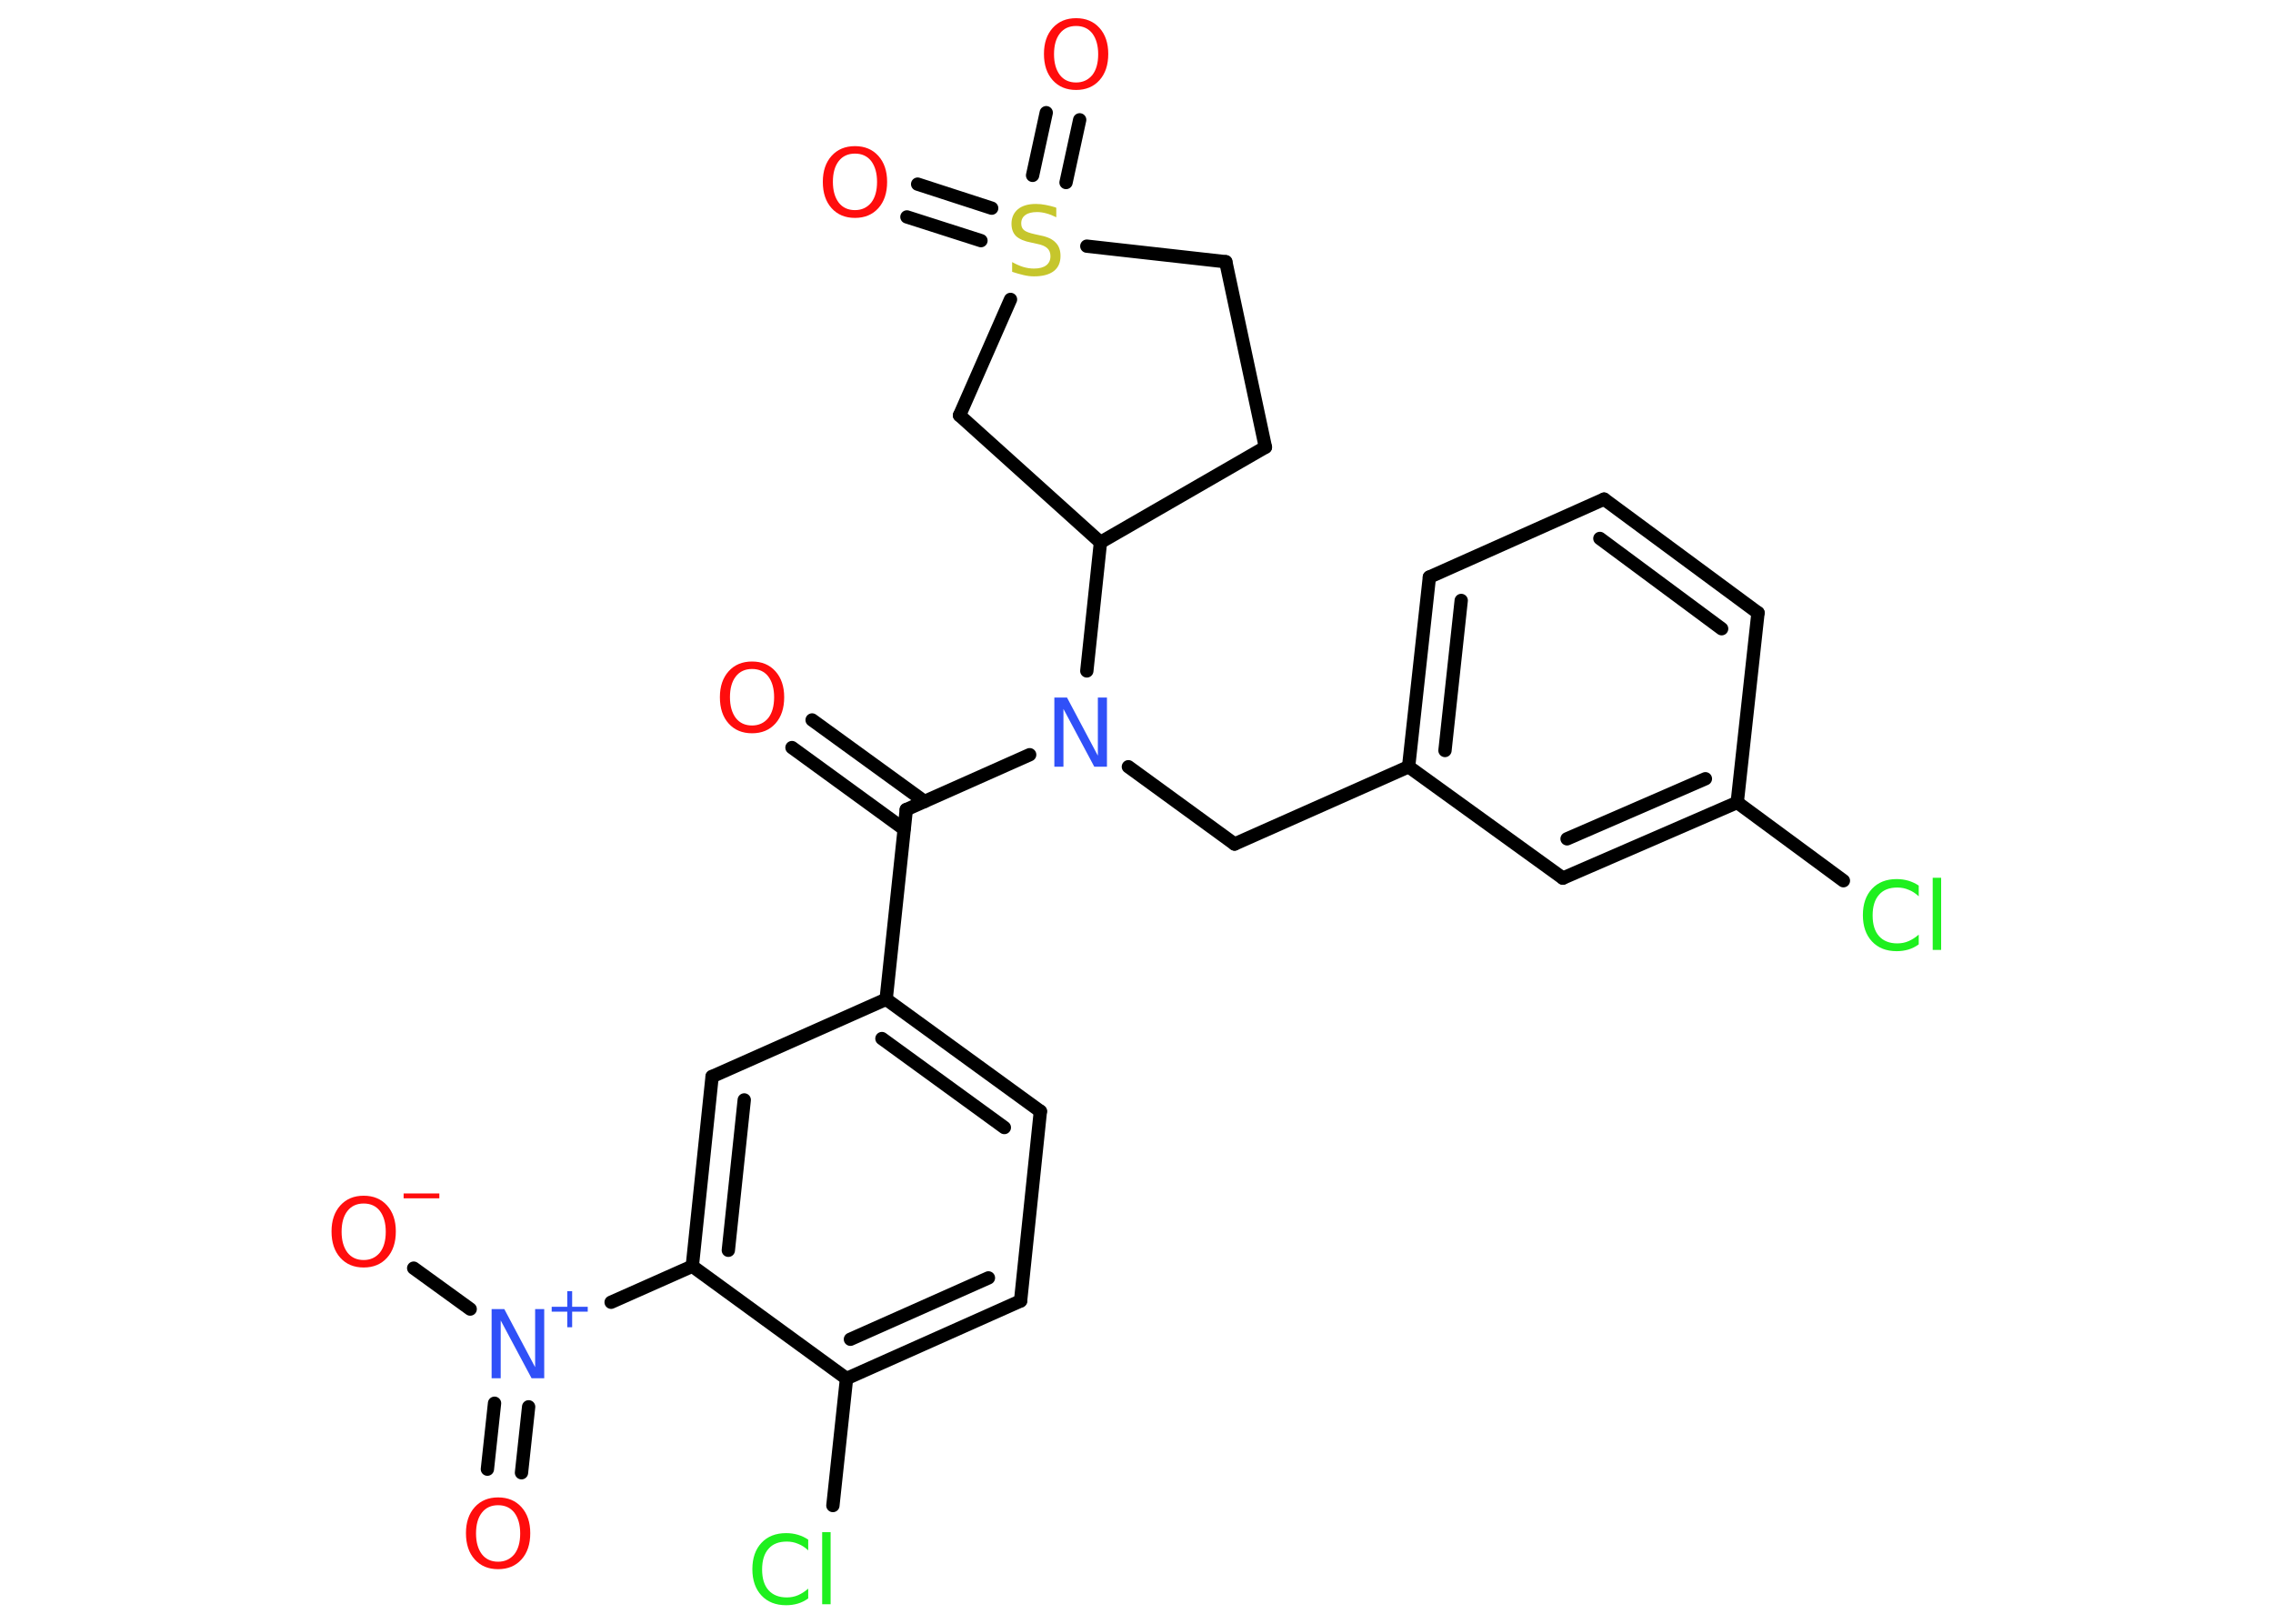 <?xml version='1.0' encoding='UTF-8'?>
<!DOCTYPE svg PUBLIC "-//W3C//DTD SVG 1.1//EN" "http://www.w3.org/Graphics/SVG/1.1/DTD/svg11.dtd">
<svg version='1.2' xmlns='http://www.w3.org/2000/svg' xmlns:xlink='http://www.w3.org/1999/xlink' width='70.0mm' height='50.0mm' viewBox='0 0 70.0 50.0'>
  <desc>Generated by the Chemistry Development Kit (http://github.com/cdk)</desc>
  <g stroke-linecap='round' stroke-linejoin='round' stroke='#000000' stroke-width='.41' fill='#FF0D0D'>
    <rect x='.0' y='.0' width='70.0' height='50.0' fill='#FFFFFF' stroke='none'/>
    <g id='mol1' class='mol'>
      <g id='mol1bnd1' class='bond'>
        <line x1='25.01' y1='22.17' x2='28.47' y2='24.68'/>
        <line x1='24.39' y1='23.02' x2='27.84' y2='25.53'/>
      </g>
      <line id='mol1bnd2' class='bond' x1='27.91' y1='24.93' x2='27.29' y2='30.77'/>
      <g id='mol1bnd3' class='bond'>
        <line x1='32.04' y1='34.22' x2='27.29' y2='30.77'/>
        <line x1='30.93' y1='34.72' x2='27.16' y2='31.98'/>
      </g>
      <line id='mol1bnd4' class='bond' x1='32.04' y1='34.22' x2='31.43' y2='40.06'/>
      <g id='mol1bnd5' class='bond'>
        <line x1='26.07' y1='42.45' x2='31.43' y2='40.06'/>
        <line x1='26.19' y1='41.24' x2='30.44' y2='39.35'/>
      </g>
      <line id='mol1bnd6' class='bond' x1='26.07' y1='42.45' x2='25.65' y2='46.36'/>
      <line id='mol1bnd7' class='bond' x1='26.07' y1='42.45' x2='21.32' y2='38.99'/>
      <line id='mol1bnd8' class='bond' x1='21.32' y1='38.99' x2='18.82' y2='40.1'/>
      <g id='mol1bnd9' class='bond'>
        <line x1='16.28' y1='43.32' x2='16.06' y2='45.35'/>
        <line x1='15.23' y1='43.21' x2='15.01' y2='45.24'/>
      </g>
      <line id='mol1bnd10' class='bond' x1='14.48' y1='40.31' x2='12.74' y2='39.05'/>
      <g id='mol1bnd11' class='bond'>
        <line x1='21.93' y1='33.15' x2='21.32' y2='38.99'/>
        <line x1='22.92' y1='33.87' x2='22.43' y2='38.5'/>
      </g>
      <line id='mol1bnd12' class='bond' x1='27.29' y1='30.77' x2='21.93' y2='33.15'/>
      <line id='mol1bnd13' class='bond' x1='27.91' y1='24.93' x2='31.71' y2='23.24'/>
      <line id='mol1bnd14' class='bond' x1='34.75' y1='23.61' x2='38.02' y2='25.99'/>
      <line id='mol1bnd15' class='bond' x1='38.02' y1='25.99' x2='43.38' y2='23.61'/>
      <g id='mol1bnd16' class='bond'>
        <line x1='44.02' y1='17.77' x2='43.38' y2='23.61'/>
        <line x1='45.0' y1='18.49' x2='44.5' y2='23.11'/>
      </g>
      <line id='mol1bnd17' class='bond' x1='44.02' y1='17.77' x2='49.4' y2='15.37'/>
      <g id='mol1bnd18' class='bond'>
        <line x1='54.14' y1='18.87' x2='49.4' y2='15.37'/>
        <line x1='53.02' y1='19.36' x2='49.27' y2='16.58'/>
      </g>
      <line id='mol1bnd19' class='bond' x1='54.14' y1='18.87' x2='53.5' y2='24.71'/>
      <line id='mol1bnd20' class='bond' x1='53.5' y1='24.71' x2='56.77' y2='27.12'/>
      <g id='mol1bnd21' class='bond'>
        <line x1='48.13' y1='27.04' x2='53.5' y2='24.71'/>
        <line x1='48.26' y1='25.83' x2='52.52' y2='23.98'/>
      </g>
      <line id='mol1bnd22' class='bond' x1='43.38' y1='23.61' x2='48.13' y2='27.04'/>
      <line id='mol1bnd23' class='bond' x1='33.47' y1='20.66' x2='33.89' y2='16.7'/>
      <line id='mol1bnd24' class='bond' x1='33.89' y1='16.7' x2='38.97' y2='13.77'/>
      <line id='mol1bnd25' class='bond' x1='38.97' y1='13.77' x2='37.75' y2='8.06'/>
      <line id='mol1bnd26' class='bond' x1='37.75' y1='8.06' x2='33.47' y2='7.58'/>
      <g id='mol1bnd27' class='bond'>
        <line x1='31.8' y1='5.4' x2='32.22' y2='3.47'/>
        <line x1='32.83' y1='5.62' x2='33.25' y2='3.69'/>
      </g>
      <g id='mol1bnd28' class='bond'>
        <line x1='30.21' y1='7.41' x2='27.93' y2='6.68'/>
        <line x1='30.54' y1='6.41' x2='28.26' y2='5.67'/>
      </g>
      <line id='mol1bnd29' class='bond' x1='31.12' y1='9.22' x2='29.55' y2='12.79'/>
      <line id='mol1bnd30' class='bond' x1='33.89' y1='16.7' x2='29.55' y2='12.79'/>
      <path id='mol1atm1' class='atom' d='M23.16 20.6q-.32 .0 -.5 .23q-.18 .23 -.18 .64q.0 .4 .18 .64q.18 .23 .5 .23q.31 .0 .5 -.23q.18 -.23 .18 -.64q.0 -.4 -.18 -.64q-.18 -.23 -.5 -.23zM23.16 20.37q.45 .0 .72 .3q.27 .3 .27 .8q.0 .51 -.27 .81q-.27 .3 -.72 .3q-.45 .0 -.72 -.3q-.27 -.3 -.27 -.81q.0 -.5 .27 -.8q.27 -.3 .72 -.3z' stroke='none'/>
      <path id='mol1atm7' class='atom' d='M24.89 47.43v.31q-.15 -.14 -.31 -.2q-.16 -.07 -.35 -.07q-.37 .0 -.56 .22q-.2 .22 -.2 .64q.0 .42 .2 .64q.2 .22 .56 .22q.19 .0 .35 -.07q.16 -.07 .31 -.2v.3q-.15 .11 -.32 .16q-.17 .05 -.36 .05q-.48 .0 -.76 -.3q-.28 -.3 -.28 -.81q.0 -.51 .28 -.81q.28 -.3 .76 -.3q.19 .0 .36 .05q.17 .05 .32 .15zM25.32 47.18h.26v2.22h-.26v-2.22z' stroke='none' fill='#1FF01F'/>
      <g id='mol1atm9' class='atom'>
        <path d='M15.14 40.31h.39l.95 1.79v-1.79h.28v2.13h-.39l-.95 -1.78v1.78h-.28v-2.13z' stroke='none' fill='#3050F8'/>
        <path d='M17.62 39.76v.48h.48v.15h-.48v.48h-.15v-.48h-.48v-.15h.48v-.48h.15z' stroke='none' fill='#3050F8'/>
      </g>
      <path id='mol1atm10' class='atom' d='M15.34 46.35q-.32 .0 -.5 .23q-.18 .23 -.18 .64q.0 .4 .18 .64q.18 .23 .5 .23q.31 .0 .5 -.23q.18 -.23 .18 -.64q.0 -.4 -.18 -.64q-.18 -.23 -.5 -.23zM15.34 46.11q.45 .0 .72 .3q.27 .3 .27 .8q.0 .51 -.27 .81q-.27 .3 -.72 .3q-.45 .0 -.72 -.3q-.27 -.3 -.27 -.81q.0 -.5 .27 -.8q.27 -.3 .72 -.3z' stroke='none'/>
      <g id='mol1atm11' class='atom'>
        <path d='M11.2 37.06q-.32 .0 -.5 .23q-.18 .23 -.18 .64q.0 .4 .18 .64q.18 .23 .5 .23q.31 .0 .5 -.23q.18 -.23 .18 -.64q.0 -.4 -.18 -.64q-.18 -.23 -.5 -.23zM11.2 36.82q.45 .0 .72 .3q.27 .3 .27 .8q.0 .51 -.27 .81q-.27 .3 -.72 .3q-.45 .0 -.72 -.3q-.27 -.3 -.27 -.81q.0 -.5 .27 -.8q.27 -.3 .72 -.3z' stroke='none'/>
        <path d='M12.43 36.75h1.1v.15h-1.1v-.15z' stroke='none'/>
      </g>
      <path id='mol1atm13' class='atom' d='M32.47 21.48h.39l.95 1.79v-1.79h.28v2.13h-.39l-.95 -1.78v1.78h-.28v-2.13z' stroke='none' fill='#3050F8'/>
      <path id='mol1atm20' class='atom' d='M59.09 27.29v.31q-.15 -.14 -.31 -.2q-.16 -.07 -.35 -.07q-.37 .0 -.56 .22q-.2 .22 -.2 .64q.0 .42 .2 .64q.2 .22 .56 .22q.19 .0 .35 -.07q.16 -.07 .31 -.2v.3q-.15 .11 -.32 .16q-.17 .05 -.36 .05q-.48 .0 -.76 -.3q-.28 -.3 -.28 -.81q.0 -.51 .28 -.81q.28 -.3 .76 -.3q.19 .0 .36 .05q.17 .05 .32 .15zM59.52 27.03h.26v2.22h-.26v-2.22z' stroke='none' fill='#1FF01F'/>
      <path id='mol1atm25' class='atom' d='M32.53 6.41v.28q-.16 -.08 -.31 -.12q-.15 -.04 -.28 -.04q-.24 .0 -.36 .09q-.13 .09 -.13 .26q.0 .14 .09 .21q.09 .07 .32 .12l.18 .04q.32 .06 .47 .22q.15 .15 .15 .41q.0 .31 -.21 .47q-.21 .16 -.61 .16q-.15 .0 -.32 -.04q-.17 -.04 -.35 -.1v-.3q.18 .1 .34 .15q.17 .05 .33 .05q.25 .0 .38 -.1q.13 -.1 .13 -.28q.0 -.16 -.1 -.25q-.1 -.09 -.31 -.13l-.18 -.04q-.32 -.06 -.47 -.2q-.14 -.14 -.14 -.38q.0 -.28 .2 -.45q.2 -.16 .55 -.16q.15 .0 .3 .03q.16 .03 .32 .08z' stroke='none' fill='#C6C62C'/>
      <path id='mol1atm26' class='atom' d='M33.14 .8q-.32 .0 -.5 .23q-.18 .23 -.18 .64q.0 .4 .18 .64q.18 .23 .5 .23q.31 .0 .5 -.23q.18 -.23 .18 -.64q.0 -.4 -.18 -.64q-.18 -.23 -.5 -.23zM33.14 .56q.45 .0 .72 .3q.27 .3 .27 .8q.0 .51 -.27 .81q-.27 .3 -.72 .3q-.45 .0 -.72 -.3q-.27 -.3 -.27 -.81q.0 -.5 .27 -.8q.27 -.3 .72 -.3z' stroke='none'/>
      <path id='mol1atm27' class='atom' d='M26.33 4.73q-.32 .0 -.5 .23q-.18 .23 -.18 .64q.0 .4 .18 .64q.18 .23 .5 .23q.31 .0 .5 -.23q.18 -.23 .18 -.64q.0 -.4 -.18 -.64q-.18 -.23 -.5 -.23zM26.33 4.5q.45 .0 .72 .3q.27 .3 .27 .8q.0 .51 -.27 .81q-.27 .3 -.72 .3q-.45 .0 -.72 -.3q-.27 -.3 -.27 -.81q.0 -.5 .27 -.8q.27 -.3 .72 -.3z' stroke='none'/>
    </g>
  </g>
</svg>
